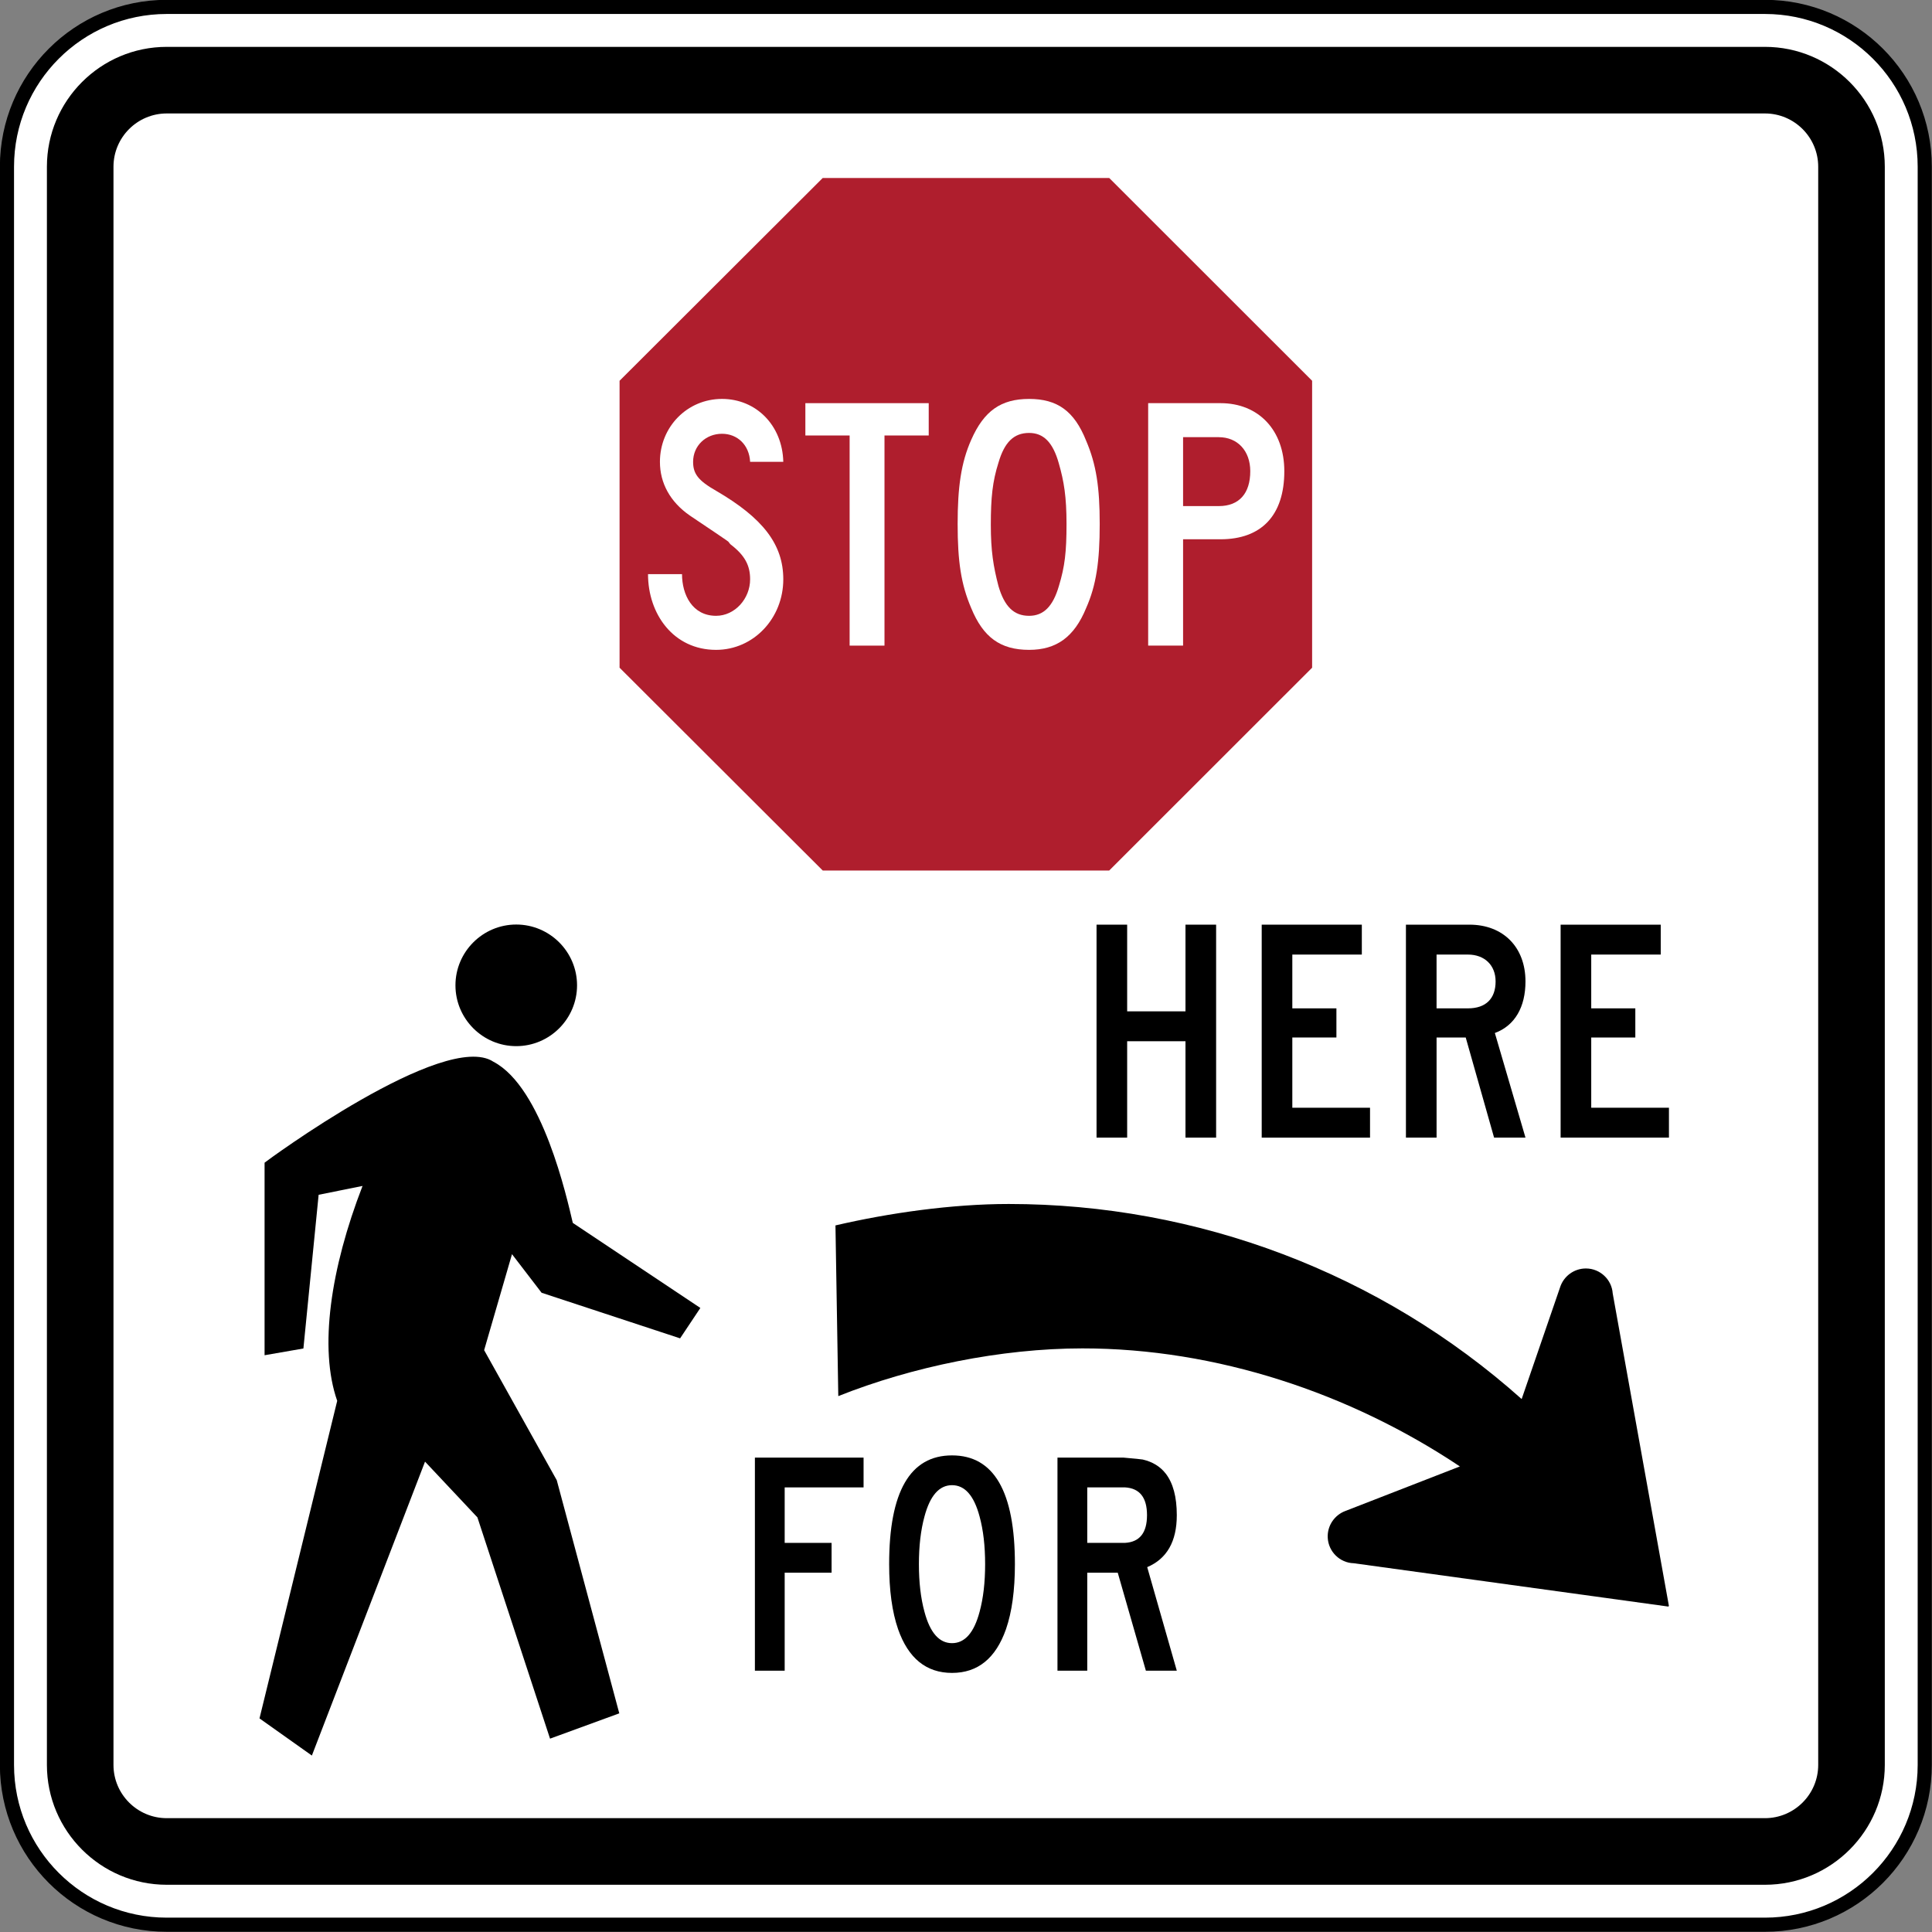 <?xml version="1.0" encoding="UTF-8" standalone="no"?>
<!-- Generator: Adobe Illustrator 14.0.0, SVG Export Plug-In  -->

<svg
   xmlns:dc="http://purl.org/dc/elements/1.1/"
   xmlns:cc="http://creativecommons.org/ns#"
   xmlns:rdf="http://www.w3.org/1999/02/22-rdf-syntax-ns#"
   xmlns:svg="http://www.w3.org/2000/svg"
   xmlns="http://www.w3.org/2000/svg"
   xmlns:sodipodi="http://sodipodi.sourceforge.net/DTD/sodipodi-0.dtd"
   xmlns:inkscape="http://www.inkscape.org/namespaces/inkscape"
   version="1.1"
   x="0px"
   y="0px"
   width="136.625"
   height="136.625"
   viewBox="0 -0.321 136.625 136.625"
   enable-background="new 0 -0.321 144 120"
   xml:space="preserve"
   id="svg2"
   inkscape:version="0.48.2 r9819"
   sodipodi:docname="MUTCD R1-5bL.svg"><rect x="0" y="-0.321" width="136.625" height="136.625" fill="#808080" stroke="none"/><sodipodi:namedview
   pagecolor="#ffffff"
   bordercolor="#666666"
   borderopacity="1"
   objecttolerance="10"
   gridtolerance="10"
   guidetolerance="10"
   inkscape:pageopacity="0"
   inkscape:pageshadow="2"
   inkscape:window-width="1280"
   inkscape:window-height="1004"
   id="namedview42"
   showgrid="false"
   fit-margin-top="0"
   fit-margin-left="0"
   fit-margin-right="0"
   fit-margin-bottom="0"
   inkscape:zoom="1.8952344"
   inkscape:cx="67.03399"
   inkscape:cy="80.091901"
   inkscape:window-x="-8"
   inkscape:window-y="-8"
   inkscape:window-maximized="1"
   inkscape:current-layer="svg2" />
<defs
   id="defs4">
</defs>


















<path
   inkscape:connector-curvature="0"
   d="m 0.492,124.488 c 0,6.241 5.059,11.301 11.301,11.301 l 113.018,0 c 6.242,0 11.301,-5.06 11.301,-11.301 l 0,-113.018 c 0,-6.242 -5.059,-11.303 -11.301,-11.303 l -113.018,0 c -6.242,0 -11.301,5.06 -11.301,11.303 l 0,113.018 z"
   style="fill:#ffffff;fill-opacity:1;fill-rule:nonzero;stroke:#000000;stroke-width:1;stroke-miterlimit:4;stroke-opacity:1;stroke-dasharray:none"
   id="path3051" /><path
   inkscape:connector-curvature="0"
   d="m 8.025,124.488 c 0,2.078 1.69,3.766 3.767,3.766 l 113.018,0 c 2.078,0 3.768,-1.689 3.768,-3.766 l 0,-113.018 c 0,-2.079 -1.69,-3.768 -3.768,-3.768 l -113.018,0 c -2.078,0 -3.767,1.689 -3.767,3.768 l 0,113.018 z M 11.793,2.993 l 113.018,0 c 4.675,0 8.476,3.803 8.476,8.477 l 0,113.018 c 0,4.674 -3.801,8.476 -8.476,8.476 l -113.018,0 c -4.675,0 -8.476,-3.803 -8.476,-8.476 l 0,-113.018 c 0,-4.675 3.801,-8.477 8.476,-8.477"
   style="fill:#000000;fill-opacity:1;fill-rule:nonzero;stroke:none"
   id="path3059" /><path
   inkscape:connector-curvature="0"
   d="m 36.507,65.059 c -2.368,0 -4.299,1.931 -4.299,4.299 0,2.369 1.931,4.301 4.299,4.301 2.369,0 4.3,-1.933 4.3,-4.301 0,-2.368 -1.931,-4.299 -4.3,-4.299"
   style="fill:#000000;fill-opacity:1;fill-rule:evenodd;stroke:none"
   id="path3063" /><path
   inkscape:connector-curvature="0"
   d="m 49.527,92.173 -9.02,-6.014 c -0.417,-1.762 -2.146,-9.586 -5.616,-11.398 -3.438,-2.271 -16.108,7.063 -16.181,7.14 l 0,13.616 2.746,-0.477 1.077,-10.87 c 1.035,-0.207 2.07,-0.416 3.105,-0.625 -2.264,5.849 -3.094,11.485 -1.792,15.197 l -5.495,22.457 3.704,2.627 8.002,-20.785 3.704,3.942 5.136,15.648 4.897,-1.79 -4.421,-16.485 -5.136,-9.199 1.97,-6.787 2.093,2.728 9.795,3.225 1.433,-2.151 z"
   style="fill:#000000;fill-opacity:1;fill-rule:evenodd;stroke:none"
   id="path3067" /><path
   inkscape:connector-curvature="0"
   d="m 103.238,103.381 -8.081,3.143 c -0.789,0.287 -1.306,1.056 -1.264,1.896 0.049,0.989 0.856,1.782 1.84,1.806 l 22.246,3.064 0.041,-0.044 -3.974,-22.101 c -0.066,-0.981 -0.891,-1.756 -1.88,-1.764 -0.843,-0.008 -1.593,0.542 -1.844,1.34 l -2.715,7.894 C 97.615,89.694 84.688,84.821 71.337,84.821 c -4.026,0 -8.477,0.637 -12.256,1.516 l 0.2,12.071 c 5.21,-2.076 11.516,-3.375 17.266,-3.375 9.46,0.001 18.918,3.155 26.691,8.348"
   style="fill:#000000;fill-opacity:1;fill-rule:evenodd;stroke:none"
   id="path3071" /><path
   inkscape:connector-curvature="0"
   d="m 83.833,80.128 0,-6.816 -4.124,0 0,6.816 -2.165,0 0,-15.06 2.165,0 0,6.13 4.124,0 0,-6.13 2.167,0 0,15.06 -2.167,0 z"
   style="fill:#000000;fill-opacity:1;fill-rule:nonzero;stroke:none"
   id="path3075" /><path
   inkscape:connector-curvature="0"
   d="m 89.224,80.128 0,-15.06 7.08,0 0,2.115 -4.915,0 0,3.804 3.118,0 0,2.06 -3.118,0 0,4.968 5.495,0 0,2.114 -7.66,0 z"
   style="fill:#000000;fill-opacity:1;fill-rule:nonzero;stroke:none"
   id="path3079" /><path
   inkscape:connector-curvature="0"
   d="m 103.808,67.183 -2.219,0 0,3.804 2.219,0 c 1.268,0 1.956,-0.688 1.956,-1.903 0,-1.163 -0.794,-1.901 -1.956,-1.901 m 1.849,12.945 -2.006,-7.081 -2.061,0 0,7.081 -2.167,0 0,-15.06 4.491,0 c 2.379,0 3.963,1.585 3.963,4.016 0,1.796 -0.739,3.118 -2.165,3.646 l 2.165,7.397 -2.219,0 z"
   style="fill:#000000;fill-opacity:1;fill-rule:nonzero;stroke:none"
   id="path3083" /><path
   inkscape:connector-curvature="0"
   d="m 110.362,80.128 0,-15.06 7.08,0 0,2.115 -4.915,0 0,3.804 3.118,0 0,2.06 -3.118,0 0,4.968 5.496,0 0,2.114 -7.661,0 z"
   style="fill:#000000;fill-opacity:1;fill-rule:nonzero;stroke:none"
   id="path3087" /><path
   inkscape:connector-curvature="0"
   d="m 61.069,104.863 -5.579,0 0,3.924 3.317,0 0,2.107 -3.317,0 0,6.931 -2.106,0 0,-15.068 7.685,0 0,2.105 z"
   style="fill:#000000;fill-opacity:1;fill-rule:nonzero;stroke:none"
   id="path3111" /><path
   inkscape:connector-curvature="0"
   d="m 69.665,110.291 c 0,-1.288 -0.13,-2.411 -0.391,-3.366 -0.393,-1.479 -1.042,-2.219 -1.95,-2.219 -0.906,0 -1.555,0.74 -1.949,2.219 -0.261,0.955 -0.393,2.079 -0.393,3.366 0,1.288 0.131,2.411 0.393,3.368 0.394,1.479 1.042,2.219 1.949,2.219 0.907,0 1.558,-0.74 1.95,-2.219 0.261,-0.956 0.391,-2.08 0.391,-3.368 m 2.106,0 c 0,1.85 -0.21,3.382 -0.631,4.6 -0.725,2.061 -1.995,3.091 -3.816,3.091 -1.819,0 -3.091,-1.03 -3.814,-3.091 -0.422,-1.218 -0.632,-2.75 -0.632,-4.6 0,-5.128 1.482,-7.691 4.446,-7.691 2.966,0 4.447,2.564 4.447,7.691"
   style="fill:#000000;fill-opacity:1;fill-rule:nonzero;stroke:none"
   id="path3115" /><path
   inkscape:connector-curvature="0"
   d="m 81.113,106.826 c 0,-1.248 -0.52,-1.903 -1.555,-1.964 l -2.671,0 0,3.924 2.671,0 c 1.035,-0.059 1.555,-0.713 1.555,-1.96 m 2.105,10.999 -2.185,0 -1.99,-6.931 -2.156,0 0,6.931 -2.106,0 0,-15.068 4.673,0 c 0.804,0.069 1.255,0.116 1.355,0.135 0.694,0.161 1.235,0.492 1.626,0.994 0.522,0.674 0.784,1.653 0.784,2.94 0,1.857 -0.696,3.083 -2.092,3.676 l 2.092,7.322 z"
   style="fill:#000000;fill-opacity:1;fill-rule:nonzero;stroke:none"
   id="path3119" /><path
   inkscape:connector-curvature="0"
   d="m 92.789,26.606 -14.349,-14.341 -20.259,0 -14.367,14.341 0,20.291 14.367,14.342 20.259,0 14.349,-14.342 0,-20.291 z"
   style="fill:#af1e2d;fill-opacity:1;fill-rule:evenodd;stroke:none"
   id="path3091" /><path
   inkscape:connector-curvature="0"
   d="m 50.637,45.635 c -3.007,0 -4.811,-2.526 -4.811,-5.354 l 2.404,0 c 0,1.442 0.723,2.946 2.408,2.946 1.324,0 2.408,-1.202 2.408,-2.585 0,-0.964 -0.361,-1.685 -1.385,-2.467 -0.361,-0.36 0.601,0.301 -2.888,-2.045 -1.384,-0.963 -2.105,-2.288 -2.105,-3.791 0,-2.465 1.924,-4.45 4.39,-4.45 2.408,0 4.272,1.865 4.334,4.45 l -2.346,0 c -0.061,-1.202 -0.904,-1.985 -1.988,-1.985 -1.143,0 -2.044,0.843 -2.044,1.985 0,0.843 0.361,1.325 1.624,2.046 3.309,1.925 4.754,3.79 4.754,6.258 0,2.766 -2.107,4.992 -4.754,4.992"
   style="fill:#ffffff;fill-opacity:1;fill-rule:nonzero;stroke:none"
   id="path3095" /><path
   inkscape:connector-curvature="0"
   d="m 62.548,30.475 0,14.86 -2.465,0 0,-14.86 -3.13,0 0,-2.286 8.723,0 0,2.286 -3.127,0 z"
   style="fill:#ffffff;fill-opacity:1;fill-rule:nonzero;stroke:none"
   id="path3099" /><path
   inkscape:connector-curvature="0"
   d="m 74.88,32.46 c -0.42,-1.504 -1.085,-2.165 -2.105,-2.165 -1.084,0 -1.745,0.661 -2.167,2.105 -0.42,1.324 -0.54,2.466 -0.54,4.393 0,1.864 0.181,2.946 0.54,4.331 0.422,1.442 1.084,2.104 2.167,2.104 1.02,0 1.685,-0.661 2.105,-2.104 0.422,-1.385 0.541,-2.408 0.541,-4.393 0,-1.925 -0.18,-3.007 -0.541,-4.271 m 1.924,10.229 c -0.84,2.044 -2.105,2.946 -4.029,2.946 -2.046,0 -3.25,-0.902 -4.091,-2.946 -0.723,-1.685 -0.963,-3.311 -0.963,-5.957 0,-2.586 0.24,-4.331 0.963,-5.956 0.902,-2.044 2.104,-2.886 4.091,-2.886 1.985,0 3.189,0.843 4.029,2.946 0.723,1.685 0.964,3.31 0.964,5.896 0,2.646 -0.241,4.331 -0.964,5.957"
   style="fill:#ffffff;fill-opacity:1;fill-rule:nonzero;stroke:none"
   id="path3103" /><path
   inkscape:connector-curvature="0"
   d="m 86.189,30.594 -2.525,0 0,4.874 2.525,0 c 1.445,0 2.226,-0.902 2.226,-2.467 0,-1.442 -0.901,-2.406 -2.226,-2.406 m 0.121,7.22 -2.646,0 0,7.52 -2.469,0 0,-17.146 5.115,0 c 2.708,0 4.513,1.925 4.513,4.812 0,3.13 -1.624,4.814 -4.513,4.814"
   style="fill:#ffffff;fill-opacity:1;fill-rule:nonzero;stroke:none"
   id="path3107" /></svg>